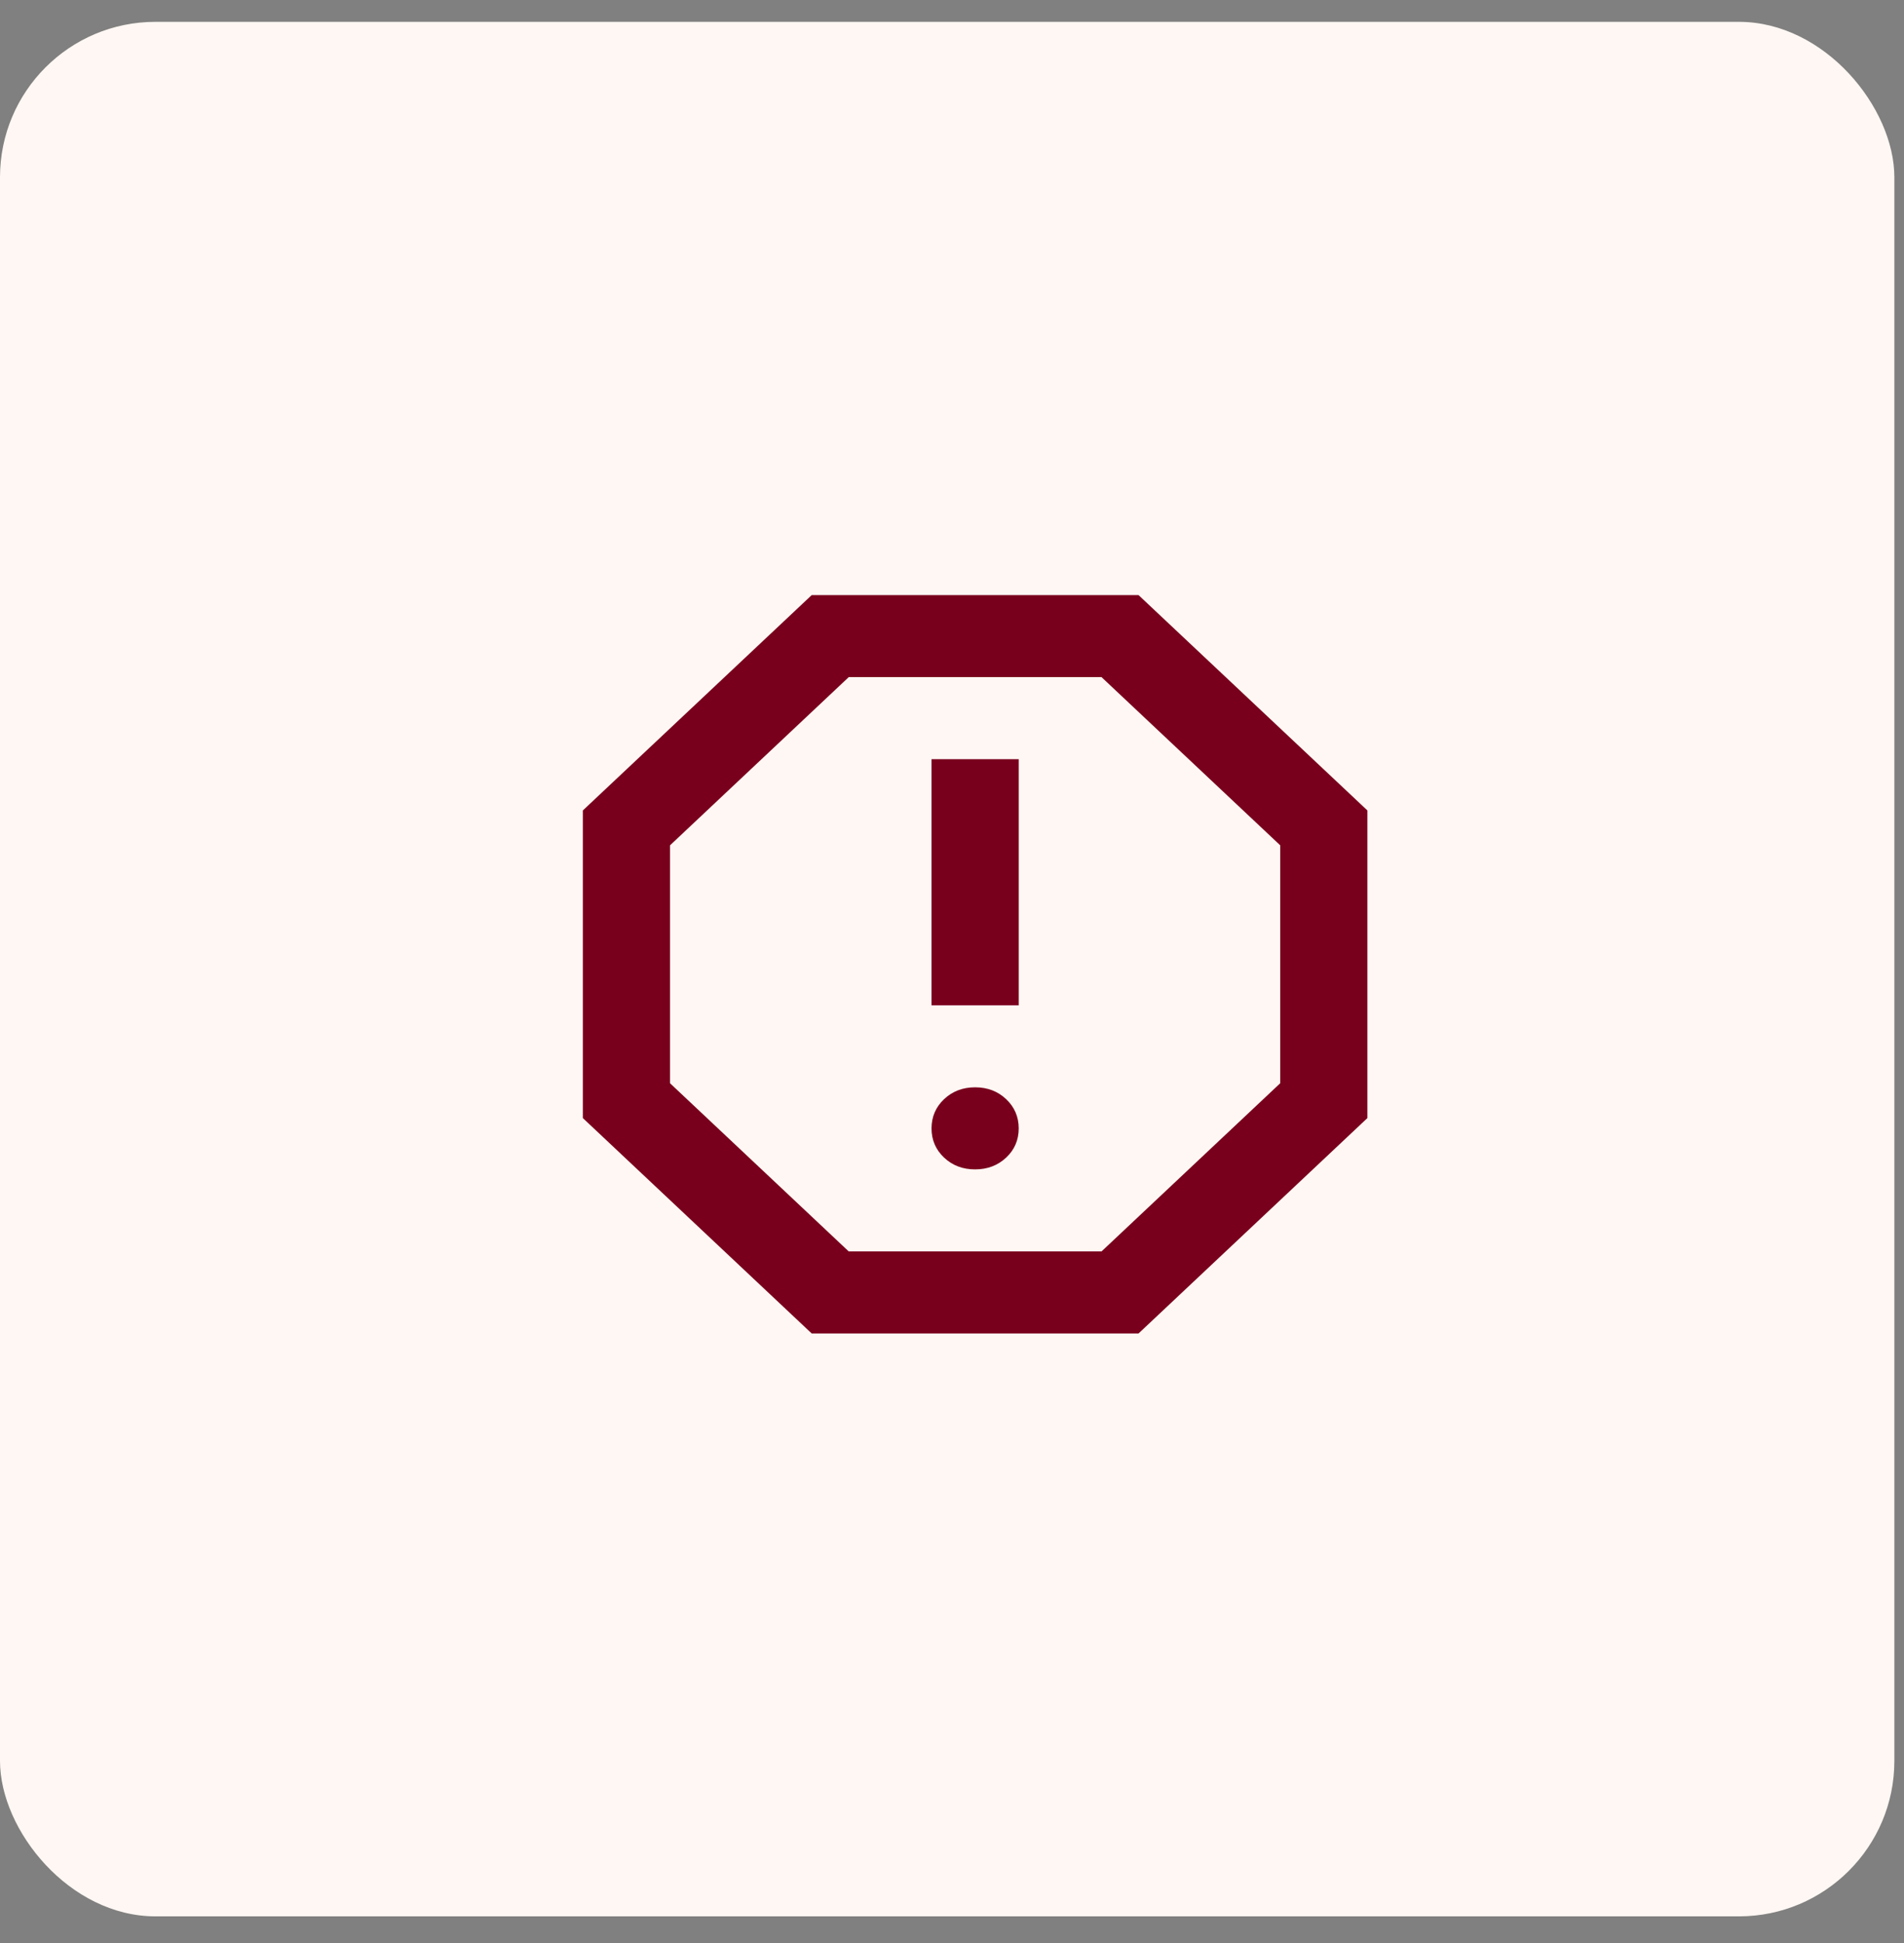 <svg width="49" height="50" viewBox="0 0 49 50" fill="none" xmlns="http://www.w3.org/2000/svg">
<rect x="0" y="0" width="49" height="50" fill="#808080" stroke="none"/>
<rect y="0.562" width="48.752" height="48.752" rx="4" fill="#FFF7F3"/>
<path d="M25.095 30.092C25.413 30.092 25.679 29.99 25.895 29.788C26.11 29.585 26.217 29.334 26.217 29.036C26.216 28.738 26.108 28.487 25.894 28.285C25.679 28.082 25.413 27.98 25.095 27.98C24.777 27.98 24.511 28.082 24.296 28.285C24.082 28.487 23.974 28.738 23.973 29.036C23.973 29.334 24.08 29.585 24.296 29.789C24.512 29.992 24.779 30.093 25.095 30.092ZM23.973 25.869H26.217V19.536H23.973V25.869ZM20.889 34.314L15 28.772V20.855L20.889 15.314H29.301L35.19 20.855V28.772L29.301 34.314H20.889ZM21.842 32.203H28.348L32.947 27.875V21.753L28.348 17.425H21.842L17.243 21.753V27.875L21.842 32.203Z" fill="#79001D"/>
</svg>
